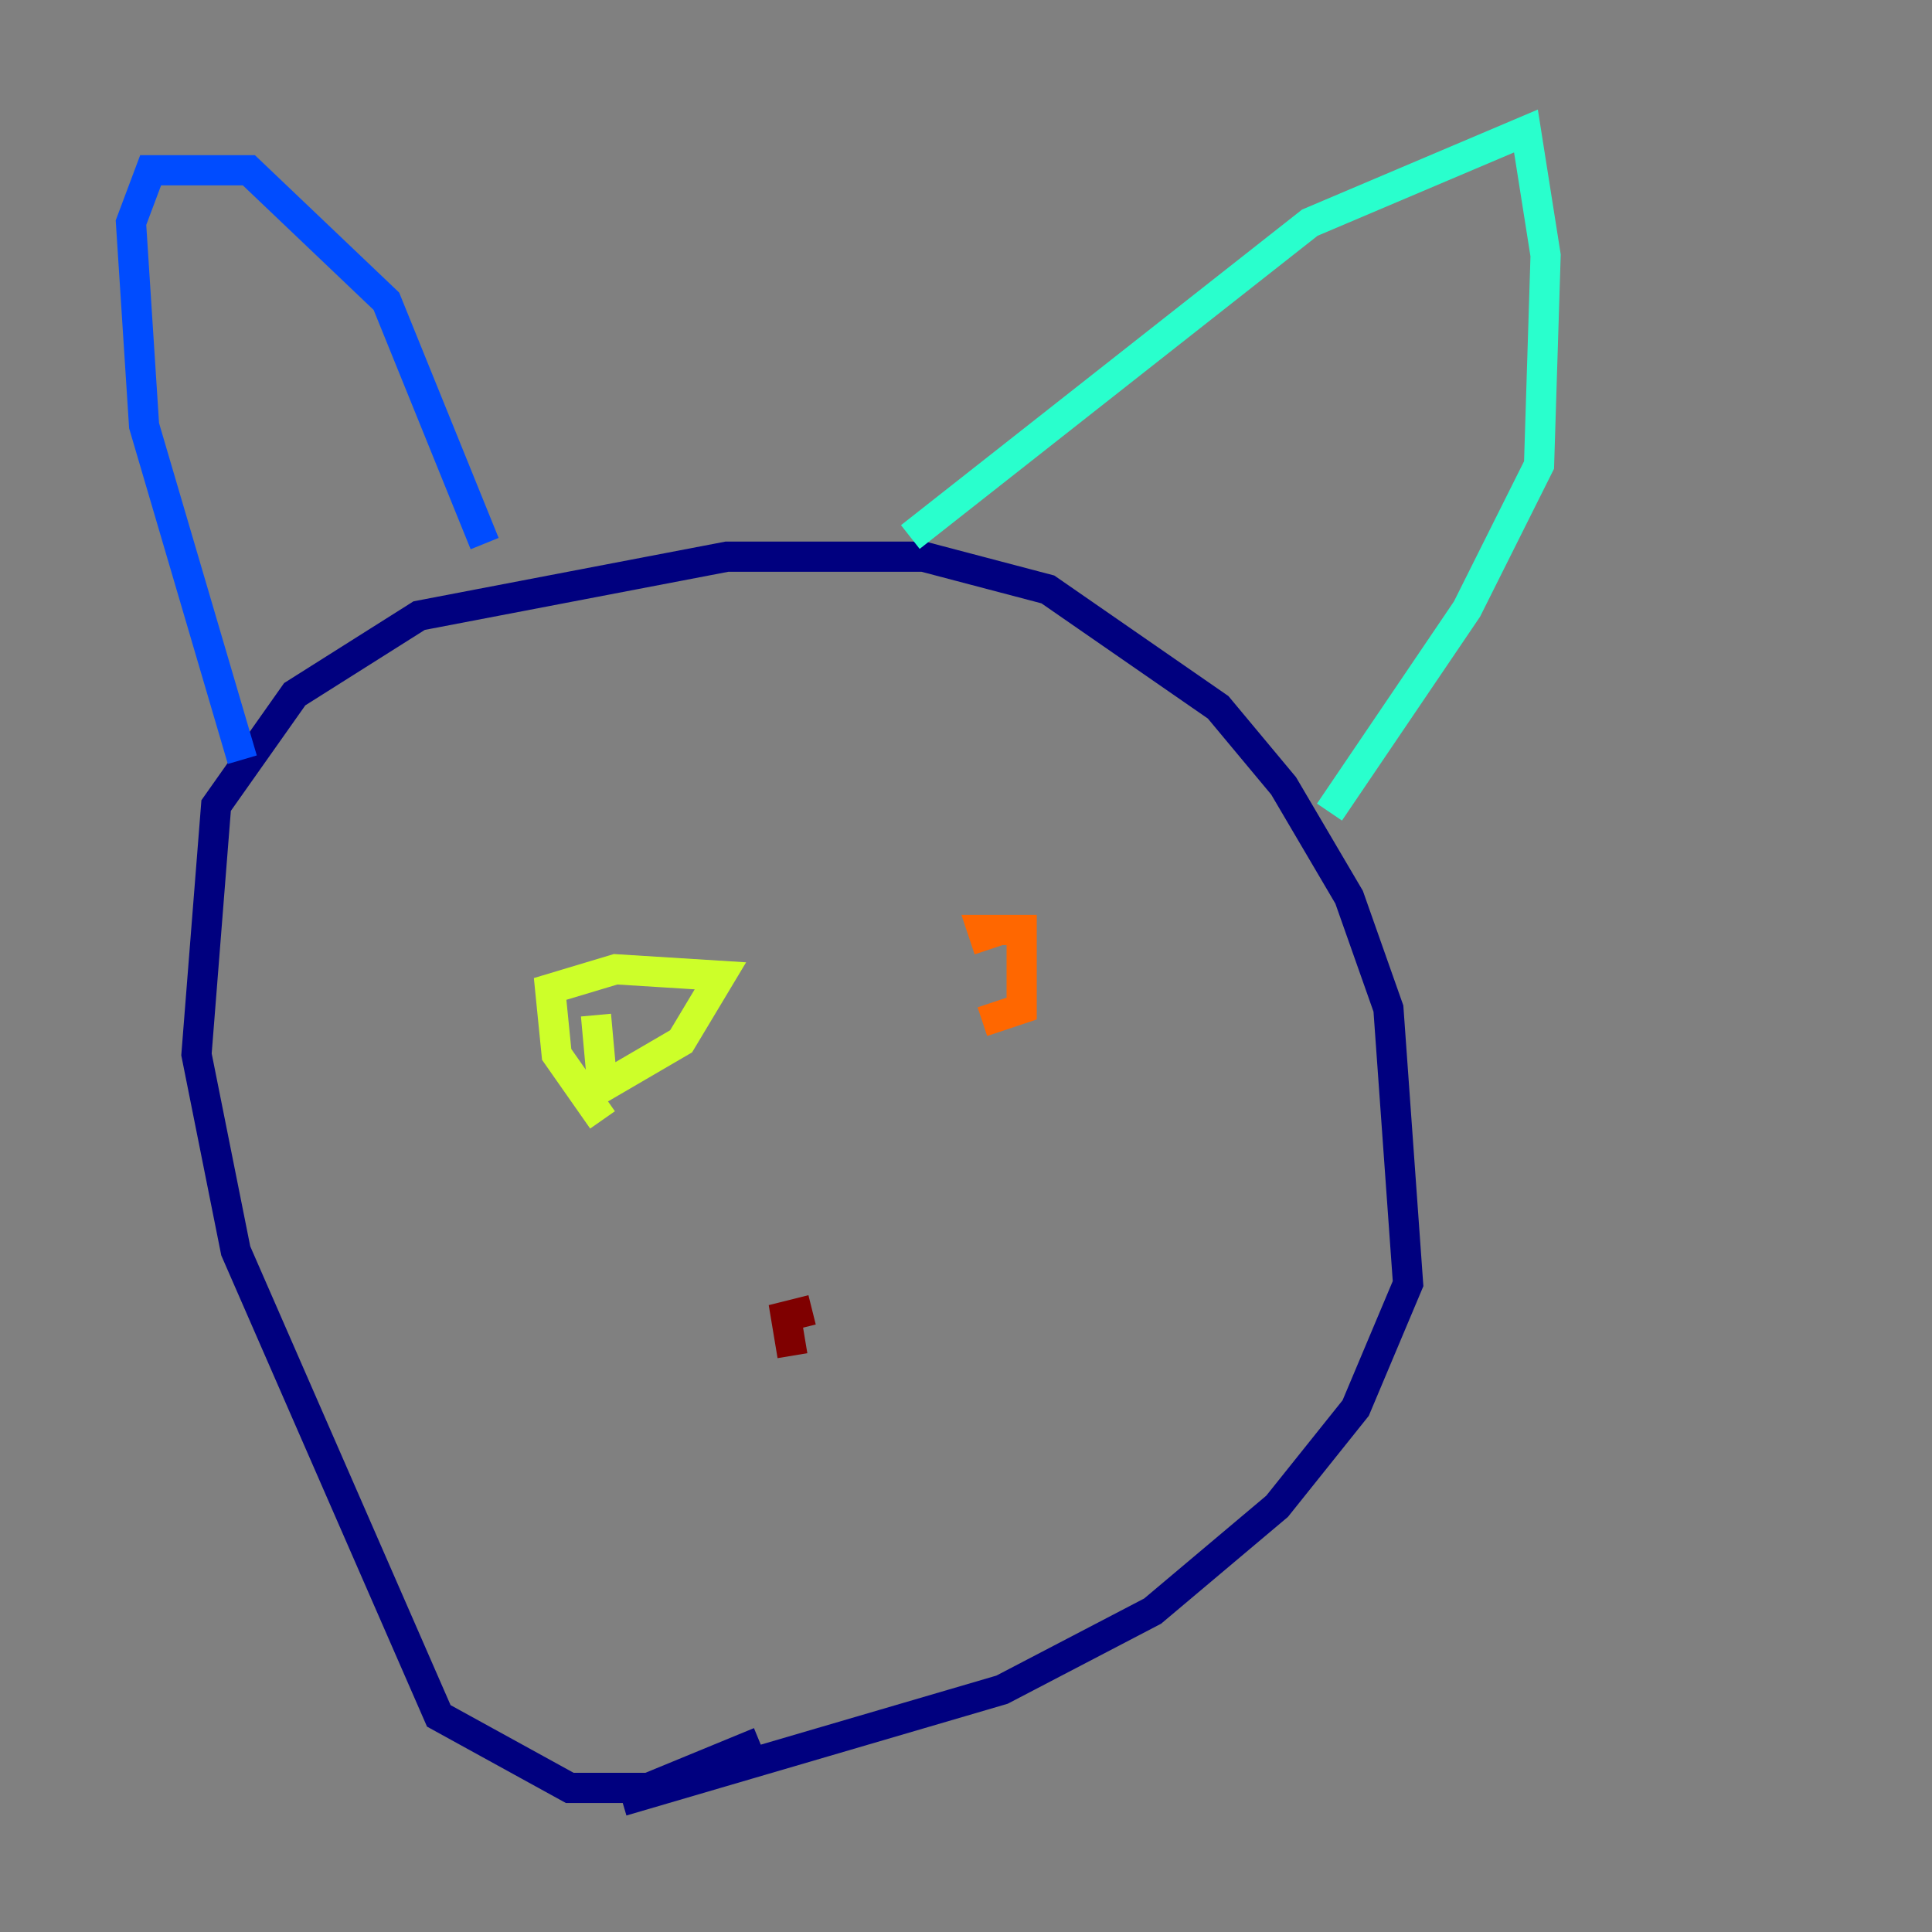 <?xml version="1.0" encoding="utf-8" ?>
<svg baseProfile="tiny" height="128" version="1.2" viewBox="0,0,128,128" width="128" xmlns="http://www.w3.org/2000/svg" xmlns:ev="http://www.w3.org/2001/xml-events" xmlns:xlink="http://www.w3.org/1999/xlink"><rect x="0" y="0" width="128" height="128" fill="#808080" stroke="none"/><defs /><polyline fill="none" points="50.332,115.417 42.956,118.454 37.749,118.454 29.071,113.681 15.62,82.875 13.017,69.858 14.319,53.37 19.525,45.993 27.77,40.786 48.163,36.881 61.18,36.881 69.424,39.051 80.705,46.861 85.044,52.068 89.383,59.444 91.986,66.82 93.288,85.044 89.817,93.288 84.61,99.797 76.366,106.739 66.386,111.946 41.22,119.322" stroke="#00007f" stroke-width="2" /><polyline fill="none" points="16.054,50.332 9.546,28.203 8.678,14.752 9.98,11.281 16.488,11.281 25.6,19.959 32.108,36.014" stroke="#004cff" stroke-width="2" /><polyline fill="none" points="60.312,35.58 86.78,14.752 101.098,8.678 102.4,16.922 101.966,30.807 97.193,40.352 88.081,53.803" stroke="#29ffcd" stroke-width="2" /><polyline fill="none" points="39.919,74.197 36.881,69.858 36.447,65.519 40.786,64.217 47.729,64.651 45.125,68.99 39.919,72.027 39.485,67.254" stroke="#cdff29" stroke-width="2" /><polyline fill="none" points="65.519,62.915 65.085,61.614 67.688,61.614 67.688,66.82 65.085,67.688" stroke="#ff6700" stroke-width="2" /><polyline fill="none" points="52.502,89.817 52.068,87.214 53.803,86.78" stroke="#7f0000" stroke-width="2" /></svg>